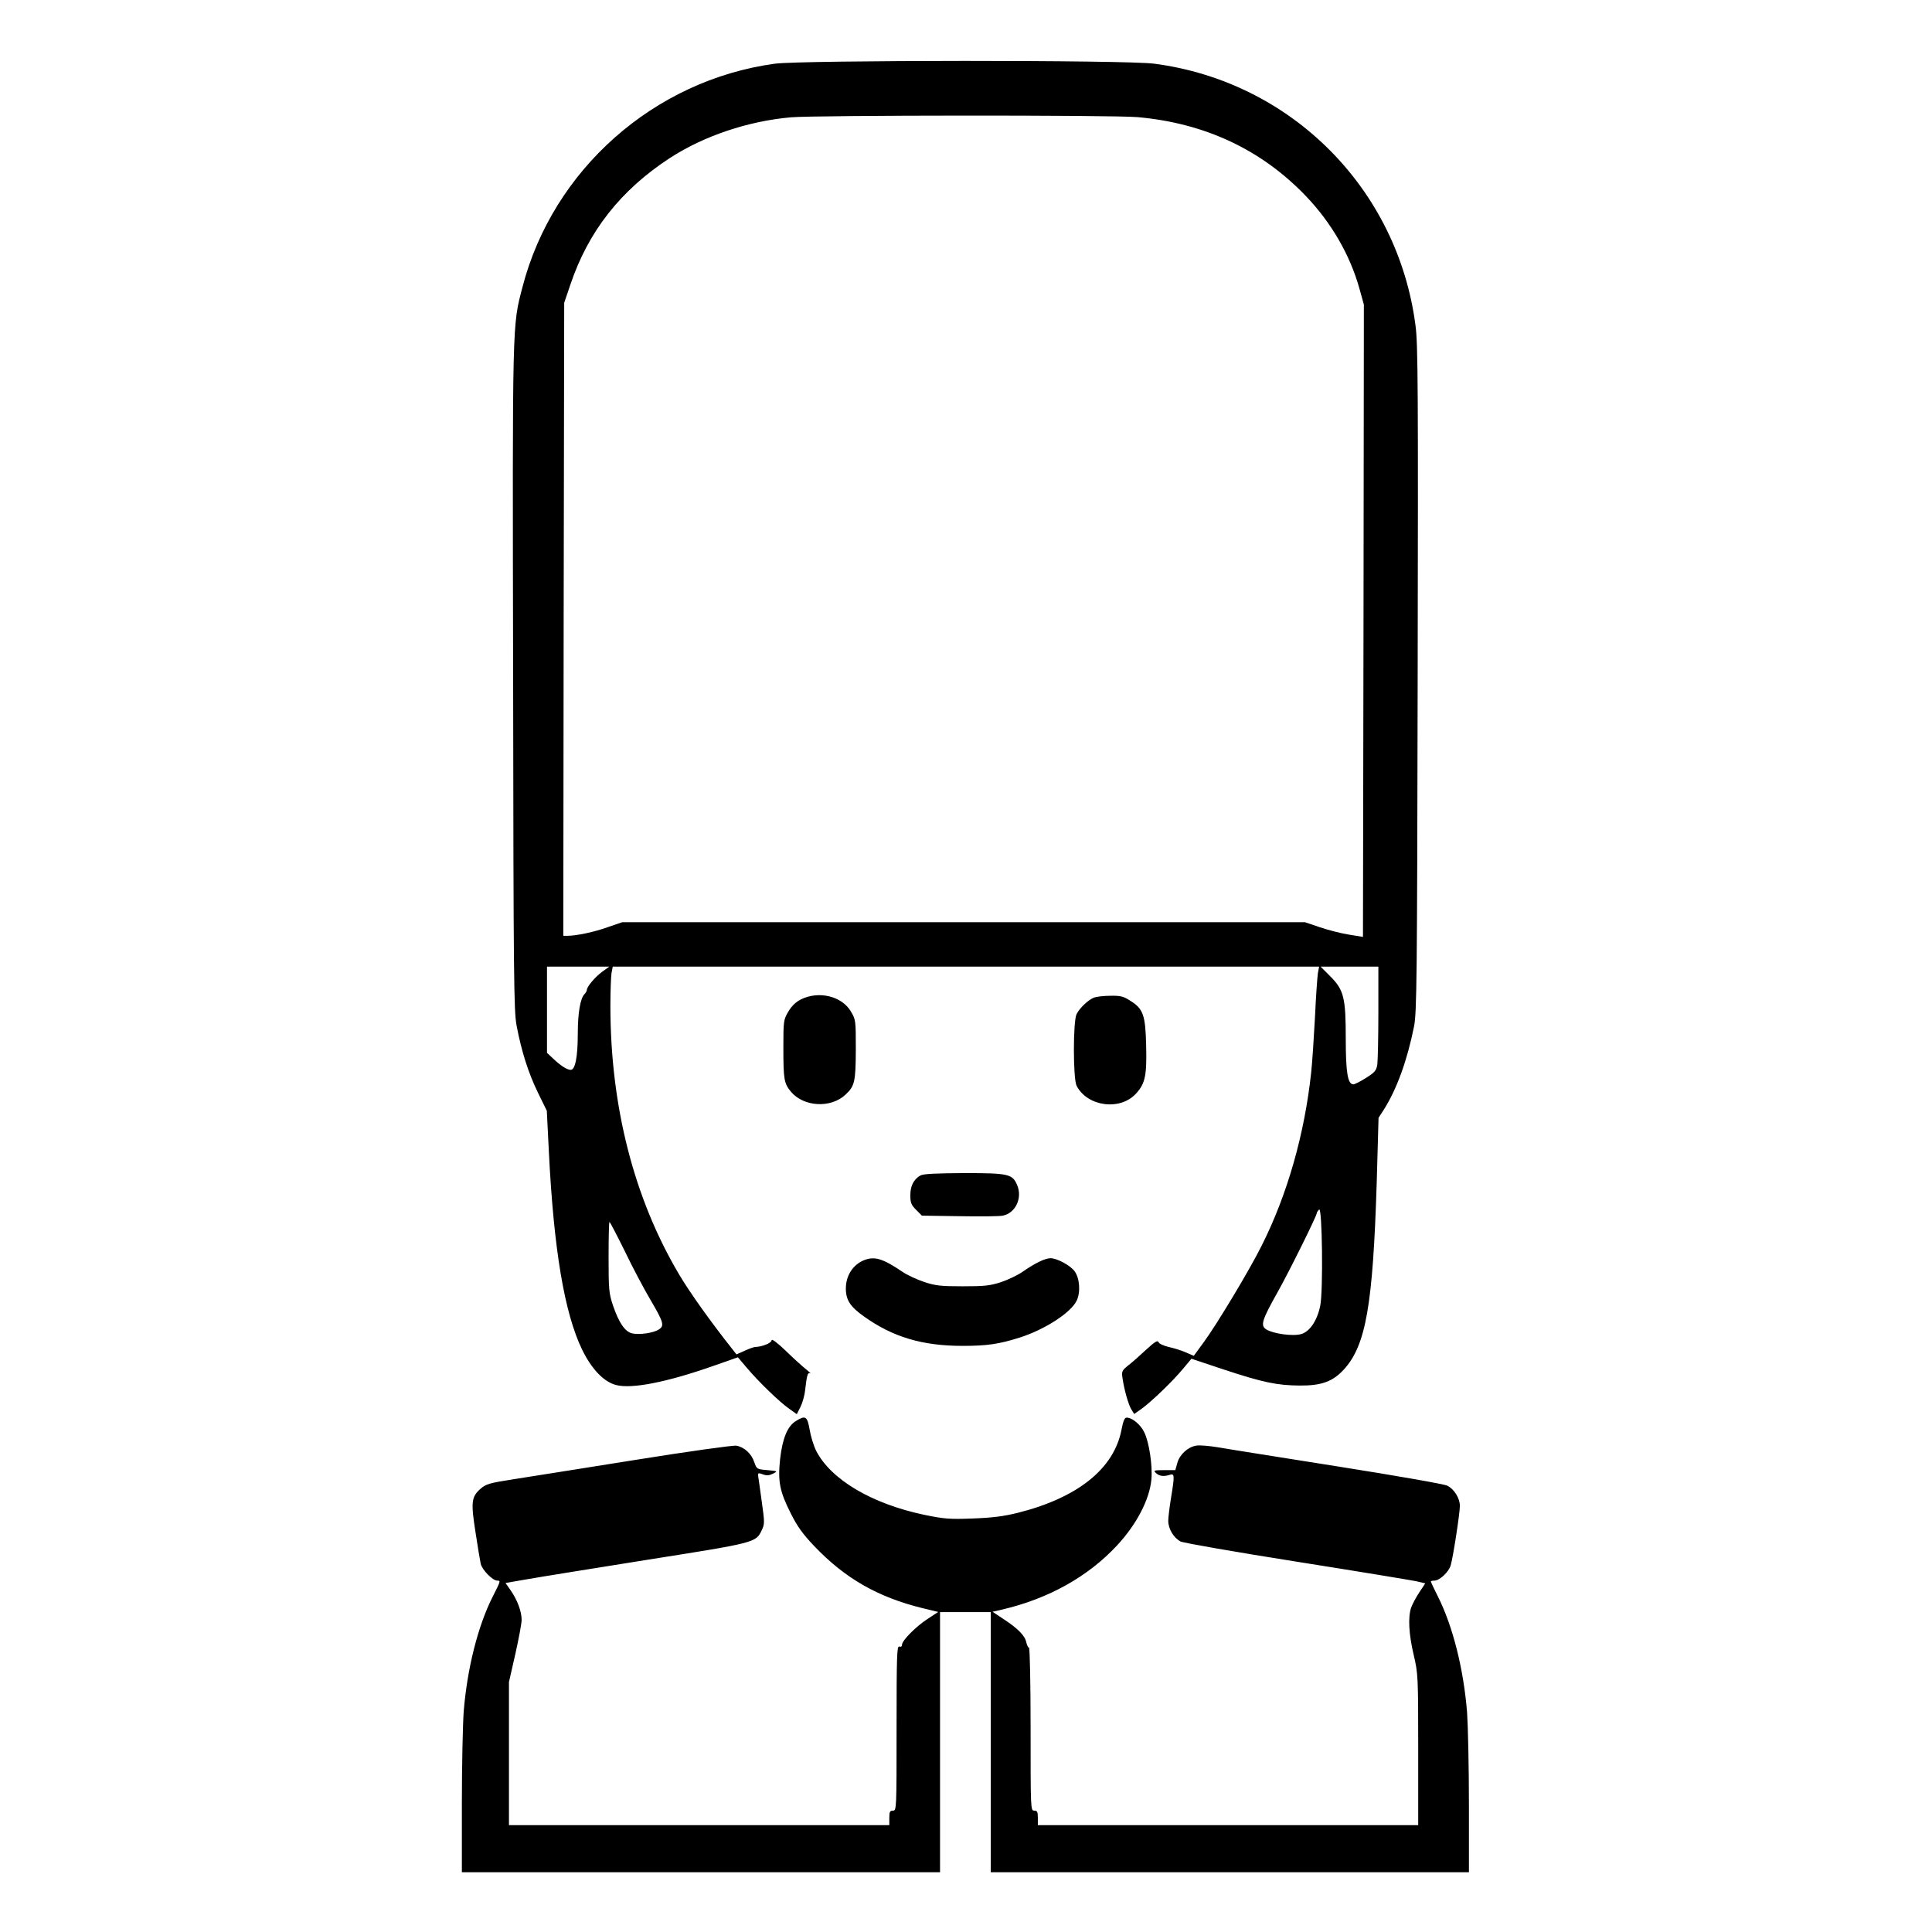 <?xml version="1.0" standalone="no"?>
<!DOCTYPE svg PUBLIC "-//W3C//DTD SVG 20010904//EN"
 "http://www.w3.org/TR/2001/REC-SVG-20010904/DTD/svg10.dtd">
<svg version="1.0" xmlns="http://www.w3.org/2000/svg"
 width="2048pt" height="2048pt" viewBox="0 0 2048 2048"
 preserveAspectRatio="xMidYMid meet">
<g transform="translate(0,2048) scale(0.192,-0.192)"
fill="#000000" stroke="none">
<path d="M4278 10315 c-667 -91 -1225 -585 -1393 -1232 -57 -218 -56 -168 -52
-2159 2 -1667 4 -1837 19 -1919 27 -143 65 -262 118 -371 l49 -100 11 -220
c27 -546 86 -896 184 -1099 53 -108 119 -177 187 -195 86 -23 281 15 542 107
l131 46 50 -59 c65 -77 180 -188 233 -225 l42 -30 20 39 c11 22 23 63 26 93
10 84 14 100 28 94 7 -3 -4 6 -23 22 -19 15 -70 61 -112 102 -48 46 -78 68
-78 58 0 -15 -52 -36 -90 -37 -8 0 -35 -10 -59 -21 l-45 -20 -25 32 c-115 145
-235 313 -292 410 -250 422 -379 930 -379 1483 0 78 3 158 6 179 l7 37 1950 0
1950 0 -7 -37 c-3 -21 -11 -130 -16 -243 -6 -113 -15 -250 -21 -305 -36 -337
-131 -673 -273 -955 -67 -135 -250 -439 -321 -535 l-54 -74 -44 19 c-24 11
-67 24 -95 30 -28 7 -53 18 -56 27 -5 11 -20 2 -67 -41 -33 -31 -77 -70 -99
-87 -35 -28 -38 -34 -33 -68 9 -66 34 -153 50 -177 l15 -24 44 31 c55 41 168
149 226 219 l46 55 174 -58 c220 -73 299 -89 423 -90 121 -1 183 22 244 88
122 133 161 354 182 1035 l10 355 29 45 c71 112 129 270 167 460 15 78 17 240
20 1919 3 1597 2 1850 -12 1951 -98 756 -687 1346 -1442 1445 -157 21 -1943
20 -2095 0z m2002 -295 c372 -33 684 -179 930 -436 140 -146 243 -324 295
-509 l25 -90 -2 -1746 -3 -1745 -80 13 c-44 7 -116 26 -160 41 l-80 27 -1885
0 -1885 0 -79 -27 c-74 -27 -174 -48 -224 -48 l-22 0 2 1748 3 1747 34 100
c99 295 278 522 549 699 188 122 431 204 669 225 134 12 1779 13 1913 1z
m-2956 -4719 c-39 -29 -84 -82 -84 -100 0 -5 -6 -16 -13 -23 -23 -23 -37 -104
-37 -218 0 -128 -14 -200 -39 -200 -20 0 -55 22 -98 63 l-33 31 0 238 0 238
172 0 172 0 -40 -29z m4286 -223 c0 -139 -3 -270 -6 -291 -6 -32 -15 -42 -63
-72 -30 -19 -61 -35 -69 -35 -31 0 -42 65 -42 251 0 228 -10 270 -87 347 l-52
52 160 0 159 0 0 -252z m-321 -1621 c-17 -82 -58 -143 -106 -156 -45 -13 -154
2 -192 26 -33 21 -25 50 63 206 68 122 216 421 216 436 0 4 6 13 13 20 17 17
23 -450 6 -532z m-3839 301 c43 -90 106 -208 139 -264 74 -126 81 -147 49
-167 -30 -20 -107 -31 -148 -22 -39 9 -73 58 -106 155 -22 66 -24 87 -24 266
0 107 2 194 5 194 3 0 41 -73 85 -162z M4422 5149 c-29 -15 -51 -36 -70 -68
-26 -45 -27 -50 -27 -201 0 -174 4 -195 42 -241 71 -84 220 -92 301 -16 51 48
56 70 57 247 0 162 0 166 -27 212 -50 85 -177 116 -276 67z M6040 5159 c-32
-13 -78 -56 -96 -91 -20 -38 -20 -357 0 -396 60 -116 242 -139 329 -42 50 55
59 100 55 264 -4 168 -16 203 -87 247 -38 25 -55 29 -110 28 -37 0 -77 -5 -91
-10z M5082 4177 c-37 -21 -56 -57 -56 -109 0 -42 5 -54 32 -81 l32 -32 208 -3
c114 -2 221 -1 238 3 70 13 110 97 80 168 -26 62 -47 67 -293 67 -156 -1 -224
-4 -241 -13z M4770 3709 c-61 -25 -100 -85 -100 -156 0 -64 24 -101 102 -156
159 -113 322 -161 543 -161 134 0 202 10 315 46 139 44 283 138 314 203 23 47
17 125 -11 163 -23 32 -97 72 -133 72 -30 0 -87 -28 -153 -74 -27 -19 -81 -45
-120 -58 -62 -20 -92 -23 -212 -23 -120 0 -150 3 -213 24 -39 13 -93 38 -118
55 -111 75 -155 88 -214 65z M4394 2821 c-46 -28 -74 -95 -87 -210 -13 -123
-3 -178 60 -302 34 -68 64 -111 129 -179 170 -178 350 -281 597 -342 l87 -21
-58 -38 c-65 -42 -142 -120 -142 -143 0 -10 -6 -13 -15 -10 -13 5 -15 -49 -15
-450 0 -449 0 -456 -20 -456 -17 0 -20 -7 -20 -40 l0 -40 -1050 0 -1050 0 0
395 0 395 35 154 c19 85 35 170 35 189 0 46 -23 108 -59 161 l-30 43 122 21
c67 12 367 60 667 108 590 93 593 94 625 161 17 35 17 43 1 157 -9 67 -18 130
-20 142 -2 19 0 20 25 11 21 -8 35 -7 56 3 28 14 28 15 -30 20 -58 5 -59 5
-73 45 -15 46 -56 83 -99 90 -16 3 -268 -32 -560 -79 -291 -46 -595 -95 -674
-107 -129 -20 -148 -26 -178 -52 -50 -44 -54 -73 -28 -238 12 -79 25 -158 29
-176 8 -34 66 -93 91 -93 20 0 20 0 -26 -91 -81 -161 -140 -396 -159 -633 -5
-71 -10 -299 -10 -507 l0 -379 1320 0 1320 0 0 718 0 718 140 0 140 0 0 -718
0 -718 1320 0 1320 0 0 373 c0 204 -5 433 -10 507 -19 240 -78 476 -161 642
-22 43 -39 80 -39 83 0 3 9 5 19 5 29 0 78 46 90 83 13 42 51 288 51 330 0 41
-31 92 -69 111 -17 9 -281 55 -603 106 -315 50 -613 97 -663 106 -49 8 -104
13 -122 9 -46 -8 -91 -50 -103 -96 l-11 -39 -62 0 c-55 0 -60 -2 -46 -15 18
-18 44 -22 77 -11 27 9 28 -2 7 -129 -8 -49 -15 -106 -15 -125 0 -44 30 -94
68 -114 16 -8 303 -58 638 -111 335 -53 632 -102 661 -108 l52 -12 -33 -50
c-18 -27 -38 -65 -45 -84 -18 -53 -13 -147 14 -261 24 -103 25 -114 25 -522
l0 -418 -1050 0 -1050 0 0 40 c0 33 -3 40 -20 40 -20 0 -20 7 -20 450 0 250
-4 450 -9 450 -5 0 -11 14 -15 30 -7 36 -47 77 -129 130 l-57 38 52 12 c257
60 475 182 635 354 109 117 180 255 190 365 7 76 -13 206 -39 259 -20 43 -67
82 -98 82 -11 0 -19 -19 -28 -66 -41 -216 -242 -377 -574 -460 -77 -19 -139
-27 -248 -31 -129 -5 -158 -2 -266 20 -291 61 -517 195 -598 354 -14 28 -30
80 -36 117 -13 74 -23 80 -76 47z"/>
</g>
</svg>
